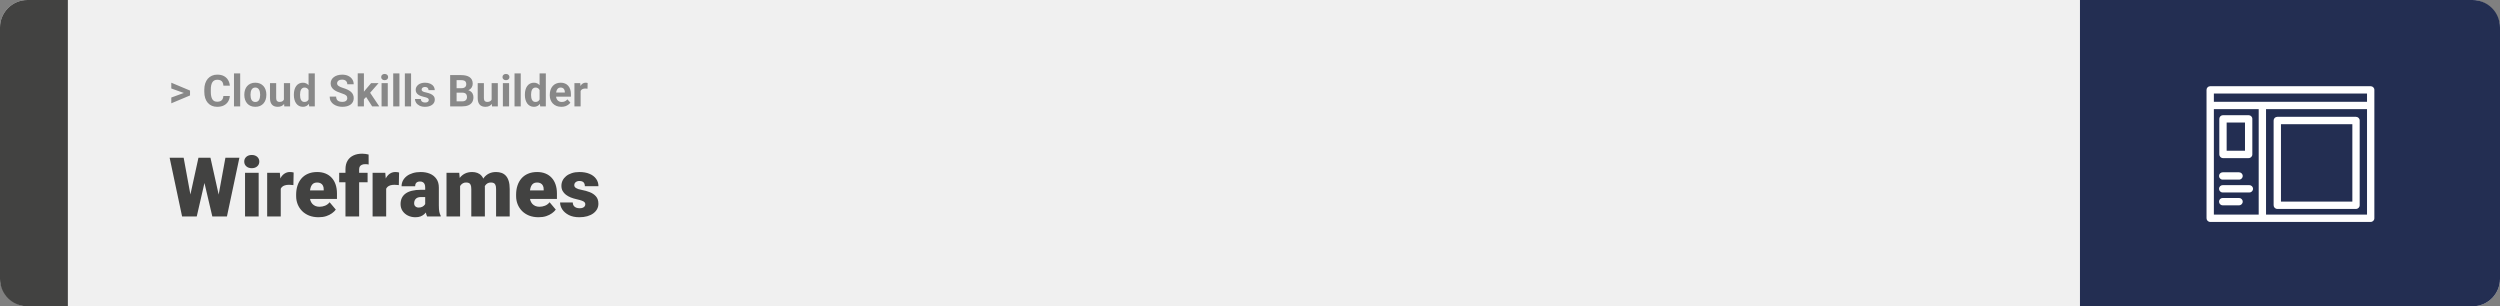 <svg width="1363" height="167" viewBox="0 0 1363 167" fill="none" xmlns="http://www.w3.org/2000/svg">
<rect x="0" y="0" width="1363" height="167" fill="#808080" stroke="none"/>
<rect width="1363" height="167" rx="15" fill="#F0F0F0"/>
<path d="M0 15C0 6.716 6.716 0 15 0H37V167H15C6.716 167 0 160.284 0 152V15Z" fill="#424241"/>
<path d="M100.906 50.922L93.394 48.238V45.086L103.602 49.375V51.637L100.906 50.922ZM93.394 53.172L100.918 50.43L103.602 49.785V52.035L93.394 56.324V53.172ZM121.789 52.34H125.293C125.223 53.488 124.906 54.508 124.344 55.398C123.789 56.289 123.012 56.984 122.012 57.484C121.02 57.984 119.824 58.234 118.426 58.234C117.332 58.234 116.352 58.047 115.484 57.672C114.617 57.289 113.875 56.742 113.258 56.031C112.648 55.32 112.184 54.461 111.863 53.453C111.543 52.445 111.383 51.316 111.383 50.066V48.883C111.383 47.633 111.547 46.504 111.875 45.496C112.211 44.48 112.688 43.617 113.305 42.906C113.93 42.195 114.676 41.648 115.543 41.266C116.41 40.883 117.379 40.691 118.449 40.691C119.871 40.691 121.07 40.949 122.047 41.465C123.031 41.98 123.793 42.691 124.332 43.598C124.879 44.504 125.207 45.535 125.316 46.691H121.801C121.762 46.004 121.625 45.422 121.391 44.945C121.156 44.461 120.801 44.098 120.324 43.855C119.855 43.605 119.23 43.48 118.449 43.48C117.863 43.48 117.352 43.59 116.914 43.809C116.477 44.027 116.109 44.359 115.812 44.805C115.516 45.25 115.293 45.812 115.145 46.492C115.004 47.164 114.934 47.953 114.934 48.859V50.066C114.934 50.949 115 51.727 115.133 52.398C115.266 53.062 115.469 53.625 115.742 54.086C116.023 54.539 116.383 54.883 116.82 55.117C117.266 55.344 117.801 55.457 118.426 55.457C119.16 55.457 119.766 55.34 120.242 55.105C120.719 54.871 121.082 54.523 121.332 54.062C121.59 53.602 121.742 53.027 121.789 52.34ZM130.953 40V58H127.566V40H130.953ZM133.203 51.789V51.543C133.203 50.613 133.336 49.758 133.602 48.977C133.867 48.188 134.254 47.504 134.762 46.926C135.27 46.348 135.895 45.898 136.637 45.578C137.379 45.25 138.23 45.086 139.191 45.086C140.152 45.086 141.008 45.25 141.758 45.578C142.508 45.898 143.137 46.348 143.645 46.926C144.16 47.504 144.551 48.188 144.816 48.977C145.082 49.758 145.215 50.613 145.215 51.543V51.789C145.215 52.711 145.082 53.566 144.816 54.355C144.551 55.137 144.16 55.82 143.645 56.406C143.137 56.984 142.512 57.434 141.77 57.754C141.027 58.074 140.176 58.234 139.215 58.234C138.254 58.234 137.398 58.074 136.648 57.754C135.906 57.434 135.277 56.984 134.762 56.406C134.254 55.82 133.867 55.137 133.602 54.355C133.336 53.566 133.203 52.711 133.203 51.789ZM136.578 51.543V51.789C136.578 52.32 136.625 52.816 136.719 53.277C136.812 53.738 136.961 54.145 137.164 54.496C137.375 54.84 137.648 55.109 137.984 55.305C138.32 55.5 138.73 55.598 139.215 55.598C139.684 55.598 140.086 55.5 140.422 55.305C140.758 55.109 141.027 54.84 141.23 54.496C141.434 54.145 141.582 53.738 141.676 53.277C141.777 52.816 141.828 52.32 141.828 51.789V51.543C141.828 51.027 141.777 50.543 141.676 50.09C141.582 49.629 141.43 49.223 141.219 48.871C141.016 48.512 140.746 48.23 140.41 48.027C140.074 47.824 139.668 47.723 139.191 47.723C138.715 47.723 138.309 47.824 137.973 48.027C137.645 48.23 137.375 48.512 137.164 48.871C136.961 49.223 136.812 49.629 136.719 50.09C136.625 50.543 136.578 51.027 136.578 51.543ZM154.789 54.965V45.32H158.164V58H154.988L154.789 54.965ZM155.164 52.363L156.16 52.34C156.16 53.184 156.062 53.969 155.867 54.695C155.672 55.414 155.379 56.039 154.988 56.57C154.598 57.094 154.105 57.504 153.512 57.801C152.918 58.09 152.219 58.234 151.414 58.234C150.797 58.234 150.227 58.148 149.703 57.977C149.188 57.797 148.742 57.52 148.367 57.145C148 56.762 147.711 56.273 147.5 55.68C147.297 55.078 147.195 54.355 147.195 53.512V45.32H150.57V53.535C150.57 53.91 150.613 54.227 150.699 54.484C150.793 54.742 150.922 54.953 151.086 55.117C151.25 55.281 151.441 55.398 151.66 55.469C151.887 55.539 152.137 55.574 152.41 55.574C153.105 55.574 153.652 55.434 154.051 55.152C154.457 54.871 154.742 54.488 154.906 54.004C155.078 53.512 155.164 52.965 155.164 52.363ZM168.23 55.234V40H171.629V58H168.57L168.23 55.234ZM160.215 51.812V51.566C160.215 50.598 160.324 49.719 160.543 48.93C160.762 48.133 161.082 47.449 161.504 46.879C161.926 46.309 162.445 45.867 163.062 45.555C163.68 45.242 164.383 45.086 165.172 45.086C165.914 45.086 166.562 45.242 167.117 45.555C167.68 45.867 168.156 46.312 168.547 46.891C168.945 47.461 169.266 48.137 169.508 48.918C169.75 49.691 169.926 50.539 170.035 51.461V52C169.926 52.883 169.75 53.703 169.508 54.461C169.266 55.219 168.945 55.883 168.547 56.453C168.156 57.016 167.68 57.453 167.117 57.766C166.555 58.078 165.898 58.234 165.148 58.234C164.359 58.234 163.656 58.074 163.039 57.754C162.43 57.434 161.914 56.984 161.492 56.406C161.078 55.828 160.762 55.148 160.543 54.367C160.324 53.586 160.215 52.734 160.215 51.812ZM163.59 51.566V51.812C163.59 52.336 163.629 52.824 163.707 53.277C163.793 53.73 163.93 54.133 164.117 54.484C164.312 54.828 164.562 55.098 164.867 55.293C165.18 55.48 165.559 55.574 166.004 55.574C166.582 55.574 167.059 55.445 167.434 55.188C167.809 54.922 168.094 54.559 168.289 54.098C168.492 53.637 168.609 53.105 168.641 52.504V50.969C168.617 50.477 168.547 50.035 168.43 49.645C168.32 49.246 168.156 48.906 167.938 48.625C167.727 48.344 167.461 48.125 167.141 47.969C166.828 47.812 166.457 47.734 166.027 47.734C165.59 47.734 165.215 47.836 164.902 48.039C164.59 48.234 164.336 48.504 164.141 48.848C163.953 49.191 163.812 49.598 163.719 50.066C163.633 50.527 163.59 51.027 163.59 51.566ZM189.336 53.535C189.336 53.23 189.289 52.957 189.195 52.715C189.109 52.465 188.945 52.238 188.703 52.035C188.461 51.824 188.121 51.617 187.684 51.414C187.246 51.211 186.68 51 185.984 50.781C185.211 50.531 184.477 50.25 183.781 49.938C183.094 49.625 182.484 49.262 181.953 48.848C181.43 48.426 181.016 47.938 180.711 47.383C180.414 46.828 180.266 46.184 180.266 45.449C180.266 44.738 180.422 44.094 180.734 43.516C181.047 42.93 181.484 42.43 182.047 42.016C182.609 41.594 183.273 41.27 184.039 41.043C184.812 40.816 185.66 40.703 186.582 40.703C187.84 40.703 188.938 40.93 189.875 41.383C190.812 41.836 191.539 42.457 192.055 43.246C192.578 44.035 192.84 44.938 192.84 45.953H189.348C189.348 45.453 189.242 45.016 189.031 44.641C188.828 44.258 188.516 43.957 188.094 43.738C187.68 43.52 187.156 43.41 186.523 43.41C185.914 43.41 185.406 43.504 185 43.691C184.594 43.871 184.289 44.117 184.086 44.43C183.883 44.734 183.781 45.078 183.781 45.461C183.781 45.75 183.852 46.012 183.992 46.246C184.141 46.48 184.359 46.699 184.648 46.902C184.938 47.105 185.293 47.297 185.715 47.477C186.137 47.656 186.625 47.832 187.18 48.004C188.109 48.285 188.926 48.602 189.629 48.953C190.34 49.305 190.934 49.699 191.41 50.137C191.887 50.574 192.246 51.07 192.488 51.625C192.73 52.18 192.852 52.809 192.852 53.512C192.852 54.254 192.707 54.918 192.418 55.504C192.129 56.09 191.711 56.586 191.164 56.992C190.617 57.398 189.965 57.707 189.207 57.918C188.449 58.129 187.602 58.234 186.664 58.234C185.82 58.234 184.988 58.125 184.168 57.906C183.348 57.68 182.602 57.34 181.93 56.887C181.266 56.434 180.734 55.855 180.336 55.152C179.938 54.449 179.738 53.617 179.738 52.656H183.266C183.266 53.188 183.348 53.637 183.512 54.004C183.676 54.371 183.906 54.668 184.203 54.895C184.508 55.121 184.867 55.285 185.281 55.387C185.703 55.488 186.164 55.539 186.664 55.539C187.273 55.539 187.773 55.453 188.164 55.281C188.562 55.109 188.855 54.871 189.043 54.566C189.238 54.262 189.336 53.918 189.336 53.535ZM198.406 39.988V58H195.031V39.988H198.406ZM206.398 45.32L200.891 51.602L197.938 54.59L196.707 52.152L199.051 49.176L202.344 45.32H206.398ZM202.895 58L199.145 52.141L201.477 50.102L206.785 58H202.895ZM211.414 45.32V58H208.027V45.32H211.414ZM207.816 42.016C207.816 41.523 207.988 41.117 208.332 40.797C208.676 40.477 209.137 40.316 209.715 40.316C210.285 40.316 210.742 40.477 211.086 40.797C211.438 41.117 211.613 41.523 211.613 42.016C211.613 42.508 211.438 42.914 211.086 43.234C210.742 43.555 210.285 43.715 209.715 43.715C209.137 43.715 208.676 43.555 208.332 43.234C207.988 42.914 207.816 42.508 207.816 42.016ZM217.766 40V58H214.379V40H217.766ZM224.117 40V58H220.73V40H224.117ZM233.762 54.496C233.762 54.254 233.691 54.035 233.551 53.84C233.41 53.645 233.148 53.465 232.766 53.301C232.391 53.129 231.848 52.973 231.137 52.832C230.496 52.691 229.898 52.516 229.344 52.305C228.797 52.086 228.32 51.824 227.914 51.52C227.516 51.215 227.203 50.855 226.977 50.441C226.75 50.02 226.637 49.539 226.637 49C226.637 48.469 226.75 47.969 226.977 47.5C227.211 47.031 227.543 46.617 227.973 46.258C228.41 45.891 228.941 45.605 229.566 45.402C230.199 45.191 230.91 45.086 231.699 45.086C232.801 45.086 233.746 45.262 234.535 45.613C235.332 45.965 235.941 46.449 236.363 47.066C236.793 47.676 237.008 48.371 237.008 49.152H233.633C233.633 48.824 233.562 48.531 233.422 48.273C233.289 48.008 233.078 47.801 232.789 47.652C232.508 47.496 232.141 47.418 231.688 47.418C231.312 47.418 230.988 47.484 230.715 47.617C230.441 47.742 230.23 47.914 230.082 48.133C229.941 48.344 229.871 48.578 229.871 48.836C229.871 49.031 229.91 49.207 229.988 49.363C230.074 49.512 230.211 49.648 230.398 49.773C230.586 49.898 230.828 50.016 231.125 50.125C231.43 50.227 231.805 50.32 232.25 50.406C233.164 50.594 233.98 50.84 234.699 51.145C235.418 51.441 235.988 51.848 236.41 52.363C236.832 52.871 237.043 53.539 237.043 54.367C237.043 54.93 236.918 55.445 236.668 55.914C236.418 56.383 236.059 56.793 235.59 57.145C235.121 57.488 234.559 57.758 233.902 57.953C233.254 58.141 232.523 58.234 231.711 58.234C230.531 58.234 229.531 58.023 228.711 57.602C227.898 57.18 227.281 56.645 226.859 55.996C226.445 55.34 226.238 54.668 226.238 53.98H229.438C229.453 54.441 229.57 54.812 229.789 55.094C230.016 55.375 230.301 55.578 230.645 55.703C230.996 55.828 231.375 55.891 231.781 55.891C232.219 55.891 232.582 55.832 232.871 55.715C233.16 55.59 233.379 55.426 233.527 55.223C233.684 55.012 233.762 54.77 233.762 54.496ZM252.102 50.512H247.719L247.695 48.098H251.375C252.023 48.098 252.555 48.016 252.969 47.852C253.383 47.68 253.691 47.434 253.895 47.113C254.105 46.785 254.211 46.387 254.211 45.918C254.211 45.387 254.109 44.957 253.906 44.629C253.711 44.301 253.402 44.062 252.98 43.914C252.566 43.766 252.031 43.691 251.375 43.691H248.938V58H245.422V40.938H251.375C252.367 40.938 253.254 41.031 254.035 41.219C254.824 41.406 255.492 41.691 256.039 42.074C256.586 42.457 257.004 42.941 257.293 43.527C257.582 44.105 257.727 44.793 257.727 45.59C257.727 46.293 257.566 46.941 257.246 47.535C256.934 48.129 256.438 48.613 255.758 48.988C255.086 49.363 254.207 49.57 253.121 49.609L252.102 50.512ZM251.949 58H246.758L248.129 55.258H251.949C252.566 55.258 253.07 55.16 253.461 54.965C253.852 54.762 254.141 54.488 254.328 54.145C254.516 53.801 254.609 53.406 254.609 52.961C254.609 52.461 254.523 52.027 254.352 51.66C254.188 51.293 253.922 51.012 253.555 50.816C253.188 50.613 252.703 50.512 252.102 50.512H248.715L248.738 48.098H252.957L253.766 49.047C254.805 49.031 255.641 49.215 256.273 49.598C256.914 49.973 257.379 50.461 257.668 51.062C257.965 51.664 258.113 52.309 258.113 52.996C258.113 54.09 257.875 55.012 257.398 55.762C256.922 56.504 256.223 57.062 255.301 57.438C254.387 57.812 253.27 58 251.949 58ZM268.039 54.965V45.32H271.414V58H268.238L268.039 54.965ZM268.414 52.363L269.41 52.34C269.41 53.184 269.312 53.969 269.117 54.695C268.922 55.414 268.629 56.039 268.238 56.57C267.848 57.094 267.355 57.504 266.762 57.801C266.168 58.09 265.469 58.234 264.664 58.234C264.047 58.234 263.477 58.148 262.953 57.977C262.438 57.797 261.992 57.52 261.617 57.145C261.25 56.762 260.961 56.273 260.75 55.68C260.547 55.078 260.445 54.355 260.445 53.512V45.32H263.82V53.535C263.82 53.91 263.863 54.227 263.949 54.484C264.043 54.742 264.172 54.953 264.336 55.117C264.5 55.281 264.691 55.398 264.91 55.469C265.137 55.539 265.387 55.574 265.66 55.574C266.355 55.574 266.902 55.434 267.301 55.152C267.707 54.871 267.992 54.488 268.156 54.004C268.328 53.512 268.414 52.965 268.414 52.363ZM277.555 45.32V58H274.168V45.32H277.555ZM273.957 42.016C273.957 41.523 274.129 41.117 274.473 40.797C274.816 40.477 275.277 40.316 275.855 40.316C276.426 40.316 276.883 40.477 277.227 40.797C277.578 41.117 277.754 41.523 277.754 42.016C277.754 42.508 277.578 42.914 277.227 43.234C276.883 43.555 276.426 43.715 275.855 43.715C275.277 43.715 274.816 43.555 274.473 43.234C274.129 42.914 273.957 42.508 273.957 42.016ZM283.906 40V58H280.52V40H283.906ZM294.184 55.234V40H297.582V58H294.523L294.184 55.234ZM286.168 51.812V51.566C286.168 50.598 286.277 49.719 286.496 48.93C286.715 48.133 287.035 47.449 287.457 46.879C287.879 46.309 288.398 45.867 289.016 45.555C289.633 45.242 290.336 45.086 291.125 45.086C291.867 45.086 292.516 45.242 293.07 45.555C293.633 45.867 294.109 46.312 294.5 46.891C294.898 47.461 295.219 48.137 295.461 48.918C295.703 49.691 295.879 50.539 295.988 51.461V52C295.879 52.883 295.703 53.703 295.461 54.461C295.219 55.219 294.898 55.883 294.5 56.453C294.109 57.016 293.633 57.453 293.07 57.766C292.508 58.078 291.852 58.234 291.102 58.234C290.312 58.234 289.609 58.074 288.992 57.754C288.383 57.434 287.867 56.984 287.445 56.406C287.031 55.828 286.715 55.148 286.496 54.367C286.277 53.586 286.168 52.734 286.168 51.812ZM289.543 51.566V51.812C289.543 52.336 289.582 52.824 289.66 53.277C289.746 53.73 289.883 54.133 290.07 54.484C290.266 54.828 290.516 55.098 290.82 55.293C291.133 55.48 291.512 55.574 291.957 55.574C292.535 55.574 293.012 55.445 293.387 55.188C293.762 54.922 294.047 54.559 294.242 54.098C294.445 53.637 294.562 53.105 294.594 52.504V50.969C294.57 50.477 294.5 50.035 294.383 49.645C294.273 49.246 294.109 48.906 293.891 48.625C293.68 48.344 293.414 48.125 293.094 47.969C292.781 47.812 292.41 47.734 291.98 47.734C291.543 47.734 291.168 47.836 290.855 48.039C290.543 48.234 290.289 48.504 290.094 48.848C289.906 49.191 289.766 49.598 289.672 50.066C289.586 50.527 289.543 51.027 289.543 51.566ZM306.055 58.234C305.07 58.234 304.188 58.078 303.406 57.766C302.625 57.445 301.961 57.004 301.414 56.441C300.875 55.879 300.461 55.227 300.172 54.484C299.883 53.734 299.738 52.938 299.738 52.094V51.625C299.738 50.664 299.875 49.785 300.148 48.988C300.422 48.191 300.812 47.5 301.32 46.914C301.836 46.328 302.461 45.879 303.195 45.566C303.93 45.246 304.758 45.086 305.68 45.086C306.578 45.086 307.375 45.234 308.07 45.531C308.766 45.828 309.348 46.25 309.816 46.797C310.293 47.344 310.652 48 310.895 48.766C311.137 49.523 311.258 50.367 311.258 51.297V52.703H301.18V50.453H307.941V50.195C307.941 49.727 307.855 49.309 307.684 48.941C307.52 48.566 307.27 48.27 306.934 48.051C306.598 47.832 306.168 47.723 305.645 47.723C305.199 47.723 304.816 47.82 304.496 48.016C304.176 48.211 303.914 48.484 303.711 48.836C303.516 49.188 303.367 49.602 303.266 50.078C303.172 50.547 303.125 51.062 303.125 51.625V52.094C303.125 52.602 303.195 53.07 303.336 53.5C303.484 53.93 303.691 54.301 303.957 54.613C304.23 54.926 304.559 55.168 304.941 55.34C305.332 55.512 305.773 55.598 306.266 55.598C306.875 55.598 307.441 55.48 307.965 55.246C308.496 55.004 308.953 54.641 309.336 54.156L310.977 55.938C310.711 56.32 310.348 56.688 309.887 57.039C309.434 57.391 308.887 57.68 308.246 57.906C307.605 58.125 306.875 58.234 306.055 58.234ZM316.555 48.086V58H313.18V45.32H316.355L316.555 48.086ZM320.375 45.238L320.316 48.367C320.152 48.344 319.953 48.324 319.719 48.309C319.492 48.285 319.285 48.273 319.098 48.273C318.621 48.273 318.207 48.336 317.855 48.461C317.512 48.578 317.223 48.754 316.988 48.988C316.762 49.223 316.59 49.508 316.473 49.844C316.363 50.18 316.301 50.562 316.285 50.992L315.605 50.781C315.605 49.961 315.688 49.207 315.852 48.52C316.016 47.824 316.254 47.219 316.566 46.703C316.887 46.188 317.277 45.789 317.738 45.508C318.199 45.227 318.727 45.086 319.32 45.086C319.508 45.086 319.699 45.102 319.895 45.133C320.09 45.156 320.25 45.191 320.375 45.238Z" fill="#888888"/>
<path d="M101.822 115.1L108.194 86.008H111.995L114.061 88.491L107.271 118H103.074L101.822 115.1ZM100.13 86.008L105.513 115.319L104.129 118H99.273L92.483 86.008H100.13ZM117.554 115.166L122.894 86.008H130.518L123.729 118H118.895L117.554 115.166ZM114.742 86.008L121.268 115.275L119.949 118H115.752L108.809 88.447L110.962 86.008H114.742ZM141.021 94.226V118H133.594V94.226H141.021ZM133.155 88.095C133.155 87.04 133.536 86.176 134.297 85.502C135.059 84.829 136.048 84.492 137.264 84.492C138.479 84.492 139.468 84.829 140.23 85.502C140.992 86.176 141.373 87.04 141.373 88.095C141.373 89.15 140.992 90.014 140.23 90.688C139.468 91.362 138.479 91.699 137.264 91.699C136.048 91.699 135.059 91.362 134.297 90.688C133.536 90.014 133.155 89.15 133.155 88.095ZM153.062 100.114V118H145.657V94.226H152.579L153.062 100.114ZM160.093 94.05L159.961 100.927C159.668 100.898 159.273 100.861 158.775 100.817C158.277 100.773 157.859 100.751 157.522 100.751C156.658 100.751 155.911 100.854 155.281 101.059C154.666 101.25 154.153 101.542 153.743 101.938C153.348 102.319 153.055 102.802 152.864 103.388C152.688 103.974 152.608 104.655 152.623 105.432L151.282 104.553C151.282 102.956 151.436 101.506 151.744 100.202C152.066 98.884 152.52 97.749 153.106 96.796C153.692 95.83 154.402 95.09 155.237 94.577C156.072 94.05 157.01 93.786 158.05 93.786C158.416 93.786 158.775 93.808 159.126 93.852C159.493 93.896 159.815 93.962 160.093 94.05ZM173.716 118.439C171.783 118.439 170.054 118.139 168.531 117.539C167.007 116.923 165.718 116.081 164.664 115.012C163.624 113.942 162.825 112.712 162.269 111.32C161.727 109.929 161.456 108.457 161.456 106.904V106.069C161.456 104.326 161.697 102.714 162.181 101.235C162.664 99.741 163.382 98.437 164.334 97.324C165.286 96.21 166.48 95.346 167.916 94.731C169.351 94.101 171.021 93.786 172.925 93.786C174.61 93.786 176.119 94.057 177.452 94.599C178.785 95.141 179.913 95.918 180.835 96.928C181.773 97.939 182.483 99.162 182.967 100.598C183.465 102.033 183.714 103.645 183.714 105.432V108.442H164.29V103.806H176.485V103.234C176.5 102.443 176.36 101.77 176.067 101.213C175.789 100.656 175.379 100.231 174.837 99.939C174.295 99.645 173.636 99.499 172.859 99.499C172.054 99.499 171.387 99.675 170.86 100.026C170.347 100.378 169.944 100.861 169.651 101.477C169.373 102.077 169.175 102.773 169.058 103.564C168.941 104.355 168.882 105.19 168.882 106.069V106.904C168.882 107.783 169 108.581 169.234 109.299C169.483 110.017 169.834 110.632 170.289 111.145C170.757 111.643 171.314 112.031 171.958 112.309C172.618 112.587 173.365 112.727 174.2 112.727C175.21 112.727 176.207 112.536 177.188 112.155C178.169 111.774 179.012 111.145 179.715 110.266L183.077 114.265C182.593 114.953 181.905 115.62 181.011 116.264C180.132 116.909 179.078 117.436 177.847 117.846C176.617 118.242 175.24 118.439 173.716 118.439ZM195.799 118H188.35V92.292C188.35 90.446 188.724 88.894 189.471 87.634C190.218 86.374 191.272 85.422 192.635 84.777C193.997 84.118 195.608 83.789 197.469 83.789C198.113 83.789 198.721 83.832 199.292 83.92C199.864 84.008 200.42 84.118 200.962 84.25L200.984 89.699C200.721 89.626 200.45 89.575 200.171 89.545C199.893 89.516 199.549 89.501 199.139 89.501C198.421 89.501 197.813 89.611 197.315 89.831C196.817 90.036 196.436 90.351 196.172 90.776C195.923 91.186 195.799 91.691 195.799 92.292V118ZM200.413 94.226V99.367H184.922V94.226H200.413ZM210.542 100.114V118H203.138V94.226H210.059L210.542 100.114ZM217.574 94.05L217.442 100.927C217.149 100.898 216.753 100.861 216.255 100.817C215.757 100.773 215.34 100.751 215.003 100.751C214.139 100.751 213.392 100.854 212.762 101.059C212.146 101.25 211.634 101.542 211.224 101.938C210.828 102.319 210.535 102.802 210.345 103.388C210.169 103.974 210.088 104.655 210.103 105.432L208.763 104.553C208.763 102.956 208.917 101.506 209.224 100.202C209.546 98.884 210 97.749 210.586 96.796C211.172 95.83 211.883 95.09 212.718 94.577C213.553 94.05 214.49 93.786 215.53 93.786C215.896 93.786 216.255 93.808 216.607 93.852C216.973 93.896 217.295 93.962 217.574 94.05ZM231.812 112.023V102.224C231.812 101.55 231.717 100.971 231.526 100.488C231.336 100.004 231.036 99.631 230.625 99.367C230.215 99.089 229.666 98.95 228.978 98.95C228.421 98.95 227.945 99.045 227.549 99.235C227.154 99.426 226.854 99.711 226.648 100.092C226.443 100.473 226.341 100.957 226.341 101.542H218.936C218.936 100.444 219.178 99.426 219.661 98.488C220.159 97.536 220.862 96.709 221.771 96.005C222.693 95.302 223.792 94.76 225.066 94.379C226.355 93.984 227.791 93.786 229.373 93.786C231.263 93.786 232.947 94.101 234.427 94.731C235.921 95.361 237.1 96.306 237.964 97.565C238.829 98.811 239.261 100.378 239.261 102.268V112.001C239.261 113.554 239.349 114.733 239.524 115.539C239.7 116.33 239.949 117.026 240.271 117.626V118H232.845C232.493 117.268 232.229 116.374 232.054 115.319C231.893 114.25 231.812 113.151 231.812 112.023ZM232.713 103.476L232.757 107.431H229.483C228.794 107.431 228.208 107.526 227.725 107.717C227.256 107.907 226.875 108.171 226.583 108.508C226.304 108.83 226.099 109.196 225.967 109.606C225.85 110.017 225.792 110.449 225.792 110.903C225.792 111.342 225.894 111.738 226.099 112.089C226.319 112.426 226.612 112.69 226.978 112.88C227.344 113.071 227.754 113.166 228.208 113.166C229.029 113.166 229.725 113.012 230.296 112.705C230.882 112.382 231.329 111.994 231.636 111.54C231.944 111.086 232.098 110.661 232.098 110.266L233.724 113.298C233.431 113.884 233.094 114.477 232.713 115.078C232.347 115.678 231.885 116.235 231.329 116.748C230.787 117.246 230.12 117.656 229.329 117.978C228.538 118.286 227.579 118.439 226.451 118.439C224.986 118.439 223.638 118.139 222.408 117.539C221.192 116.938 220.218 116.103 219.485 115.034C218.753 113.95 218.387 112.705 218.387 111.298C218.387 110.068 218.606 108.969 219.046 108.002C219.5 107.036 220.181 106.215 221.089 105.542C221.998 104.868 223.155 104.355 224.561 104.003C225.967 103.652 227.623 103.476 229.527 103.476H232.713ZM250.84 99.257V118H243.436V94.226H250.379L250.84 99.257ZM249.939 105.3L248.248 105.344C248.248 103.674 248.445 102.136 248.841 100.729C249.236 99.323 249.822 98.1 250.599 97.06C251.375 96.02 252.327 95.214 253.455 94.643C254.598 94.072 255.916 93.786 257.41 93.786C258.45 93.786 259.395 93.947 260.245 94.269C261.094 94.577 261.827 95.068 262.442 95.742C263.057 96.401 263.526 97.265 263.848 98.335C264.185 99.389 264.354 100.656 264.354 102.136V118H256.949V103.081C256.949 102.07 256.832 101.308 256.597 100.795C256.377 100.283 256.055 99.939 255.63 99.763C255.206 99.587 254.686 99.499 254.07 99.499C253.426 99.499 252.847 99.645 252.334 99.939C251.822 100.231 251.382 100.642 251.016 101.169C250.665 101.682 250.394 102.29 250.203 102.993C250.027 103.696 249.939 104.465 249.939 105.3ZM263.519 105.3L261.453 105.344C261.453 103.674 261.636 102.136 262.002 100.729C262.383 99.323 262.947 98.1 263.694 97.06C264.456 96.02 265.401 95.214 266.529 94.643C267.657 94.072 268.968 93.786 270.462 93.786C271.546 93.786 272.542 93.947 273.45 94.269C274.358 94.592 275.142 95.112 275.801 95.83C276.46 96.547 276.973 97.499 277.339 98.686C277.706 99.858 277.889 101.308 277.889 103.037V118H270.462V103.037C270.462 102.055 270.345 101.315 270.11 100.817C269.891 100.305 269.568 99.96 269.144 99.785C268.719 99.594 268.213 99.499 267.627 99.499C266.924 99.499 266.316 99.645 265.804 99.939C265.291 100.231 264.859 100.642 264.507 101.169C264.17 101.682 263.921 102.29 263.76 102.993C263.599 103.696 263.519 104.465 263.519 105.3ZM293.643 118.439C291.709 118.439 289.981 118.139 288.458 117.539C286.934 116.923 285.645 116.081 284.59 115.012C283.55 113.942 282.752 112.712 282.195 111.32C281.653 109.929 281.382 108.457 281.382 106.904V106.069C281.382 104.326 281.624 102.714 282.107 101.235C282.591 99.741 283.309 98.437 284.261 97.324C285.213 96.21 286.407 95.346 287.842 94.731C289.278 94.101 290.948 93.786 292.852 93.786C294.537 93.786 296.045 94.057 297.378 94.599C298.711 95.141 299.839 95.918 300.762 96.928C301.7 97.939 302.41 99.162 302.894 100.598C303.392 102.033 303.641 103.645 303.641 105.432V108.442H284.217V103.806H296.412V103.234C296.426 102.443 296.287 101.77 295.994 101.213C295.716 100.656 295.306 100.231 294.764 99.939C294.222 99.645 293.562 99.499 292.786 99.499C291.98 99.499 291.314 99.675 290.787 100.026C290.274 100.378 289.871 100.861 289.578 101.477C289.3 102.077 289.102 102.773 288.985 103.564C288.868 104.355 288.809 105.19 288.809 106.069V106.904C288.809 107.783 288.926 108.581 289.161 109.299C289.41 110.017 289.761 110.632 290.215 111.145C290.684 111.643 291.241 112.031 291.885 112.309C292.544 112.587 293.292 112.727 294.126 112.727C295.137 112.727 296.133 112.536 297.115 112.155C298.096 111.774 298.938 111.145 299.642 110.266L303.003 114.265C302.52 114.953 301.832 115.62 300.938 116.264C300.059 116.909 299.004 117.436 297.774 117.846C296.543 118.242 295.167 118.439 293.643 118.439ZM319.109 111.32C319.109 110.91 318.97 110.559 318.692 110.266C318.428 109.958 317.959 109.68 317.286 109.431C316.612 109.167 315.667 108.903 314.451 108.64C313.294 108.391 312.203 108.061 311.177 107.651C310.167 107.241 309.28 106.743 308.519 106.157C307.757 105.571 307.156 104.875 306.717 104.069C306.292 103.264 306.08 102.341 306.08 101.301C306.08 100.29 306.292 99.338 306.717 98.444C307.156 97.536 307.793 96.738 308.628 96.049C309.478 95.346 310.511 94.797 311.727 94.401C312.942 93.991 314.327 93.786 315.879 93.786C318.018 93.786 319.864 94.116 321.417 94.775C322.969 95.419 324.163 96.328 324.998 97.499C325.848 98.657 326.272 99.997 326.272 101.521H318.868C318.868 100.92 318.765 100.407 318.56 99.982C318.37 99.558 318.055 99.235 317.615 99.016C317.176 98.781 316.59 98.664 315.857 98.664C315.345 98.664 314.876 98.759 314.451 98.95C314.041 99.14 313.711 99.404 313.462 99.741C313.213 100.078 313.089 100.473 313.089 100.927C313.089 101.25 313.162 101.542 313.309 101.806C313.47 102.055 313.711 102.29 314.034 102.509C314.356 102.714 314.766 102.905 315.264 103.081C315.762 103.242 316.363 103.388 317.066 103.52C318.663 103.813 320.157 104.23 321.548 104.772C322.94 105.314 324.068 106.083 324.932 107.08C325.811 108.076 326.25 109.416 326.25 111.101C326.25 112.155 326.009 113.129 325.525 114.023C325.042 114.902 324.346 115.678 323.438 116.352C322.53 117.011 321.438 117.524 320.164 117.89C318.89 118.256 317.454 118.439 315.857 118.439C313.587 118.439 311.668 118.037 310.101 117.231C308.533 116.411 307.347 115.385 306.541 114.155C305.75 112.91 305.354 111.65 305.354 110.375H312.254C312.283 111.108 312.459 111.708 312.781 112.177C313.118 112.646 313.565 112.99 314.122 113.21C314.678 113.43 315.323 113.54 316.055 113.54C316.729 113.54 317.286 113.444 317.725 113.254C318.179 113.063 318.523 112.807 318.758 112.485C318.992 112.148 319.109 111.76 319.109 111.32Z" fill="#424241"/>
<path d="M1363 15C1363 6.716 1356.28 0 1348 0H1134V167H1348C1356.28 167 1363 160.284 1363 152V15Z" fill="#232E52"/>
<path fill-rule="evenodd" clip-rule="evenodd" d="M1203 49C1203 47.895 1203.9 47 1205 47H1292.5C1293.6 47 1294.5 47.895 1294.5 49V118.996C1294.5 120.101 1293.6 120.996 1292.5 120.996H1205C1203.9 120.996 1203 120.101 1203 118.996V49ZM1207 51V55.495H1290.5V51H1207ZM1290.5 59.495H1235.44V116.996H1290.5V59.495ZM1231.44 116.996V59.495H1207V116.996H1231.44Z" fill="white"/>
<path fill-rule="evenodd" clip-rule="evenodd" d="M1209.97 64.8C1209.97 63.696 1210.87 62.8 1211.97 62.8H1225.97C1227.08 62.8 1227.97 63.696 1227.97 64.8V84.196C1227.97 85.3 1227.08 86.196 1225.97 86.196H1211.97C1210.87 86.196 1209.97 85.3 1209.97 84.196V64.8ZM1213.97 66.8V82.196H1223.97V66.8H1213.97ZM1239.58 65.696C1239.58 64.592 1240.47 63.696 1241.58 63.696H1284.5C1285.61 63.696 1286.5 64.592 1286.5 65.696V111.905C1286.5 113.01 1285.61 113.905 1284.5 113.905H1241.58C1240.47 113.905 1239.58 113.01 1239.58 111.905V65.696ZM1243.58 67.696V109.905H1282.5V67.696H1243.58ZM1209.81 95.936C1209.81 94.832 1210.71 93.936 1211.81 93.936H1220.73C1221.84 93.936 1222.73 94.832 1222.73 95.936C1222.73 97.041 1221.84 97.936 1220.73 97.936H1211.81C1210.71 97.936 1209.81 97.041 1209.81 95.936ZM1209.81 102.936C1209.81 101.832 1210.71 100.936 1211.81 100.936H1226.35C1227.46 100.936 1228.35 101.832 1228.35 102.936C1228.35 104.041 1227.46 104.936 1226.35 104.936H1211.81C1210.71 104.936 1209.81 104.041 1209.81 102.936ZM1209.81 109.936C1209.81 108.832 1210.71 107.936 1211.81 107.936H1220.73C1221.84 107.936 1222.73 108.832 1222.73 109.936C1222.73 111.041 1221.84 111.936 1220.73 111.936H1211.81C1210.71 111.936 1209.81 111.041 1209.81 109.936Z" fill="white"/>
</svg>

